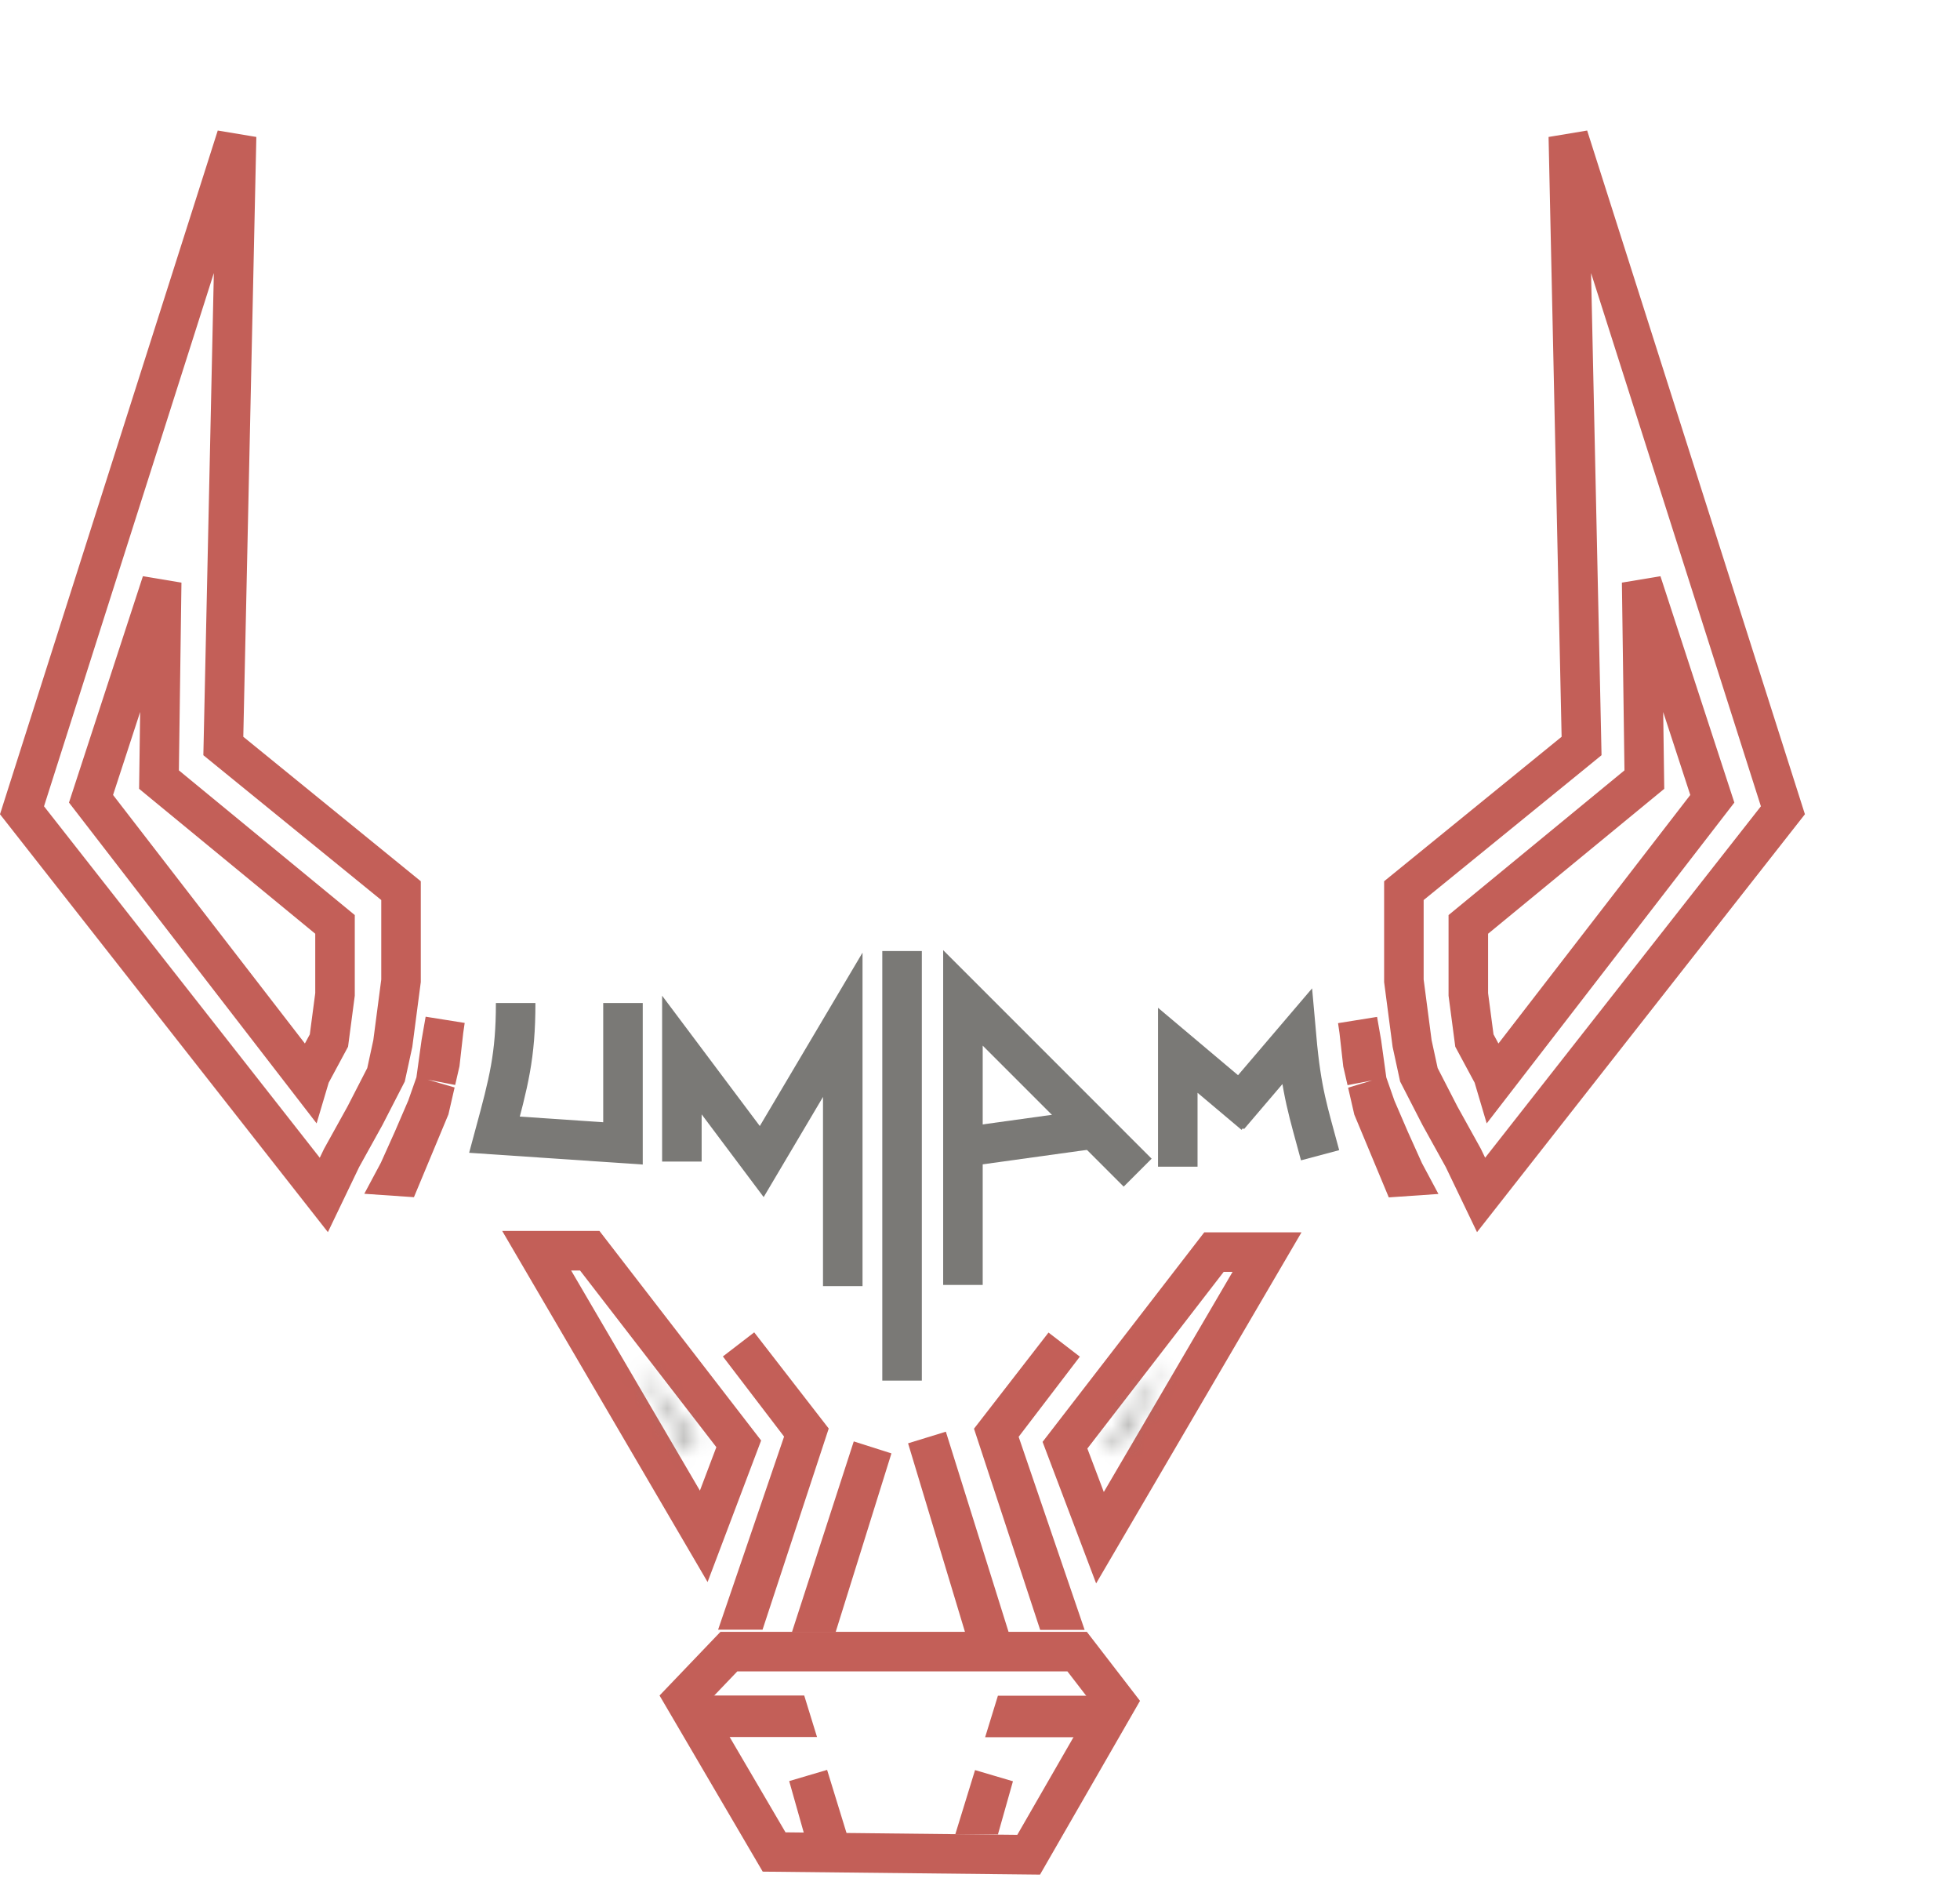 <svg width="119" height="114" viewBox="0 0 119 114" fill="none" xmlns="http://www.w3.org/2000/svg">
<path d="M49.854 97.872H49.734L52.977 87.869L49.854 97.872Z" stroke="#C35F58" stroke-width="2.4"/>
<path d="M59.619 98.328H59.746L56.282 87.268L59.619 98.328Z" stroke="#C35F58" stroke-width="2.4"/>
<path d="M47.942 104.124L47.979 104.244H47.16H44.625L44.534 104.124H47.942ZM49.07 107.792L49.795 110.148H49.736L49.07 107.792Z" stroke="#C35F58" stroke-width="2.4"/>
<path d="M61.474 104.136L61.437 104.256H62.256H64.791L64.882 104.136H61.474ZM60.346 107.804L59.621 110.16H59.68L60.346 107.804Z" stroke="#C35F58" stroke-width="2.4"/>
<path d="M47 112.423L41.537 103.099L44.253 100.26H65.398L67.775 103.345L62.454 112.589L47 112.423Z" stroke="#C35F58" stroke-width="2.4"/>
<path d="M44.852 87.646L42.727 93.261L32.584 75.924H35.806L44.852 87.646Z" stroke="#C35F58" stroke-width="2.4"/>
<path d="M64.659 87.73L66.784 93.345L76.927 76.008H73.705L64.659 87.73Z" stroke="#C35F58" stroke-width="2.4"/>
<path d="M18.806 65.383L18.74 65.605L5.526 48.489L9.817 35.351L9.661 46.748L9.653 47.324L10.098 47.691L20.34 56.115V56.4V60.365L19.971 63.165L18.9 65.155L18.841 65.264L18.806 65.383Z" stroke="#C35F58" stroke-width="2.4"/>
<path d="M90.682 65.383L90.748 65.605L103.962 48.489L99.672 35.351L99.828 46.748L99.836 47.324L99.39 47.691L89.148 56.115V56.4V60.365L89.517 63.165L90.588 65.155L90.647 65.264L90.682 65.383Z" stroke="#C35F58" stroke-width="2.4"/>
<path d="M20.722 70.329L19.661 72.538L1.336 49.187L14.364 8.288L13.572 44.698L13.559 45.284L14.014 45.655L24.348 54.066V56.328V59.538L23.849 63.346L23.437 65.244L22.161 67.727L20.754 70.266L20.737 70.297L20.722 70.329Z" stroke="#C35F58" stroke-width="2.4"/>
<path d="M88.862 70.329L89.923 72.538L108.248 49.187L95.22 8.288L96.012 44.698L96.024 45.284L95.57 45.655L85.236 54.066V56.328V59.538L85.735 63.346L86.147 65.244L87.423 67.727L88.83 70.266L88.847 70.297L88.862 70.329Z" stroke="#C35F58" stroke-width="2.4"/>
<path d="M26.78 63.328L27.025 61.924L26.938 62.527L26.935 62.546L26.933 62.565L26.712 64.523L26.466 65.593L26.471 65.561L26.78 63.328ZM26.432 65.745L26.079 67.281L24.894 70.124L24.355 71.418L24.05 71.397L24.181 71.152L24.201 71.115L24.218 71.077L25.069 69.184L25.073 69.175L25.077 69.166L25.893 67.273L25.909 67.235L25.923 67.195L26.415 65.793L26.432 65.745ZM48.559 86.479L44.843 81.614L48.976 86.947L45.429 97.728H45.277L48.74 87.596L48.948 86.989L48.559 86.479Z" stroke="#C35F58" stroke-width="2.4"/>
<path d="M82.671 63.34L82.426 61.936L82.514 62.539L82.516 62.558L82.519 62.577L82.739 64.535L82.985 65.605L82.98 65.573L82.671 63.34ZM83.019 65.757L83.372 67.293L84.557 70.136L85.096 71.43L85.401 71.409L85.27 71.164L85.251 71.127L85.234 71.089L84.382 69.196L84.378 69.187L84.374 69.178L83.558 67.285L83.542 67.247L83.528 67.207L83.037 65.805L83.019 65.757ZM60.893 86.491L64.608 81.626L60.475 86.959L64.022 97.74H64.174L60.711 87.608L60.504 87.001L60.893 86.491Z" stroke="#C35F58" stroke-width="2.4"/>
<path d="M54.768 83.808V57.732" stroke="#7A7976" stroke-width="2.4"/>
<path d="M41.4 70.512V64.044L46.248 70.512L51.168 62.208V78.072" stroke="#7A7976" stroke-width="2.4"/>
<path d="M37.824 60.888V69.408L30.024 68.88C30.888 65.688 31.308 64.104 31.308 60.888" stroke="#7A7976" stroke-width="2.4"/>
<path d="M58.464 78V60.576L69.072 71.185" stroke="#7A7976" stroke-width="2.4"/>
<path d="M71.508 70.824V63.756L76.152 67.668" stroke="#7A7976" stroke-width="2.4"/>
<path d="M80.148 70.128C79.434 67.449 79.02 66.336 78.72 62.952L74.616 67.764" stroke="#7A7976" stroke-width="2.4"/>
<path d="M58.452 69.636L65.976 68.592" stroke="#7A7976" stroke-width="2.4"/>
<mask id="path-21-inside-1_584_199" fill="white">
<path d="M69.132 85.068L67.485 87.468L67.692 88.128L71.016 82.488L69.132 85.068Z"/>
</mask>
<path d="M67.485 87.468L65.506 86.11L64.846 87.073L65.195 88.186L67.485 87.468ZM69.132 85.068L67.194 83.653L67.173 83.681L67.153 83.71L69.132 85.068ZM71.016 82.488L73.084 83.707L69.078 81.073L71.016 82.488ZM67.692 88.128L65.402 88.846L67.018 93.999L69.76 89.347L67.692 88.128ZM69.464 88.826L71.111 86.426L67.153 83.71L65.506 86.11L69.464 88.826ZM71.07 86.484L72.954 83.903L69.078 81.073L67.194 83.653L71.07 86.484ZM68.949 81.269L65.625 86.909L69.76 89.347L73.084 83.707L68.949 81.269ZM69.982 87.41L69.775 86.75L65.195 88.186L65.402 88.846L69.982 87.41Z" fill="#7A7976" mask="url(#path-21-inside-1_584_199)"/>
<mask id="path-23-inside-2_584_199" fill="white">
<path d="M40.467 85.153L42.168 87.543L41.954 88.2L38.52 82.584L40.467 85.153Z"/>
</mask>
<path d="M42.168 87.543L44.123 86.151L44.824 87.136L44.45 88.285L42.168 87.543ZM40.467 85.153L42.38 83.704L42.401 83.732L42.422 83.761L40.467 85.153ZM38.52 82.584L36.472 83.836L40.433 81.135L38.52 82.584ZM41.954 88.2L44.236 88.942L42.625 93.897L39.907 89.452L41.954 88.2ZM40.213 88.935L38.511 86.545L42.422 83.761L44.123 86.151L40.213 88.935ZM38.554 86.603L36.607 84.034L40.433 81.135L42.38 83.704L38.554 86.603ZM40.568 81.332L44.002 86.948L39.907 89.452L36.472 83.836L40.568 81.332ZM39.672 87.458L39.886 86.8L44.45 88.285L44.236 88.942L39.672 87.458Z" fill="#7A7976" mask="url(#path-23-inside-2_584_199)"/>
</svg>
